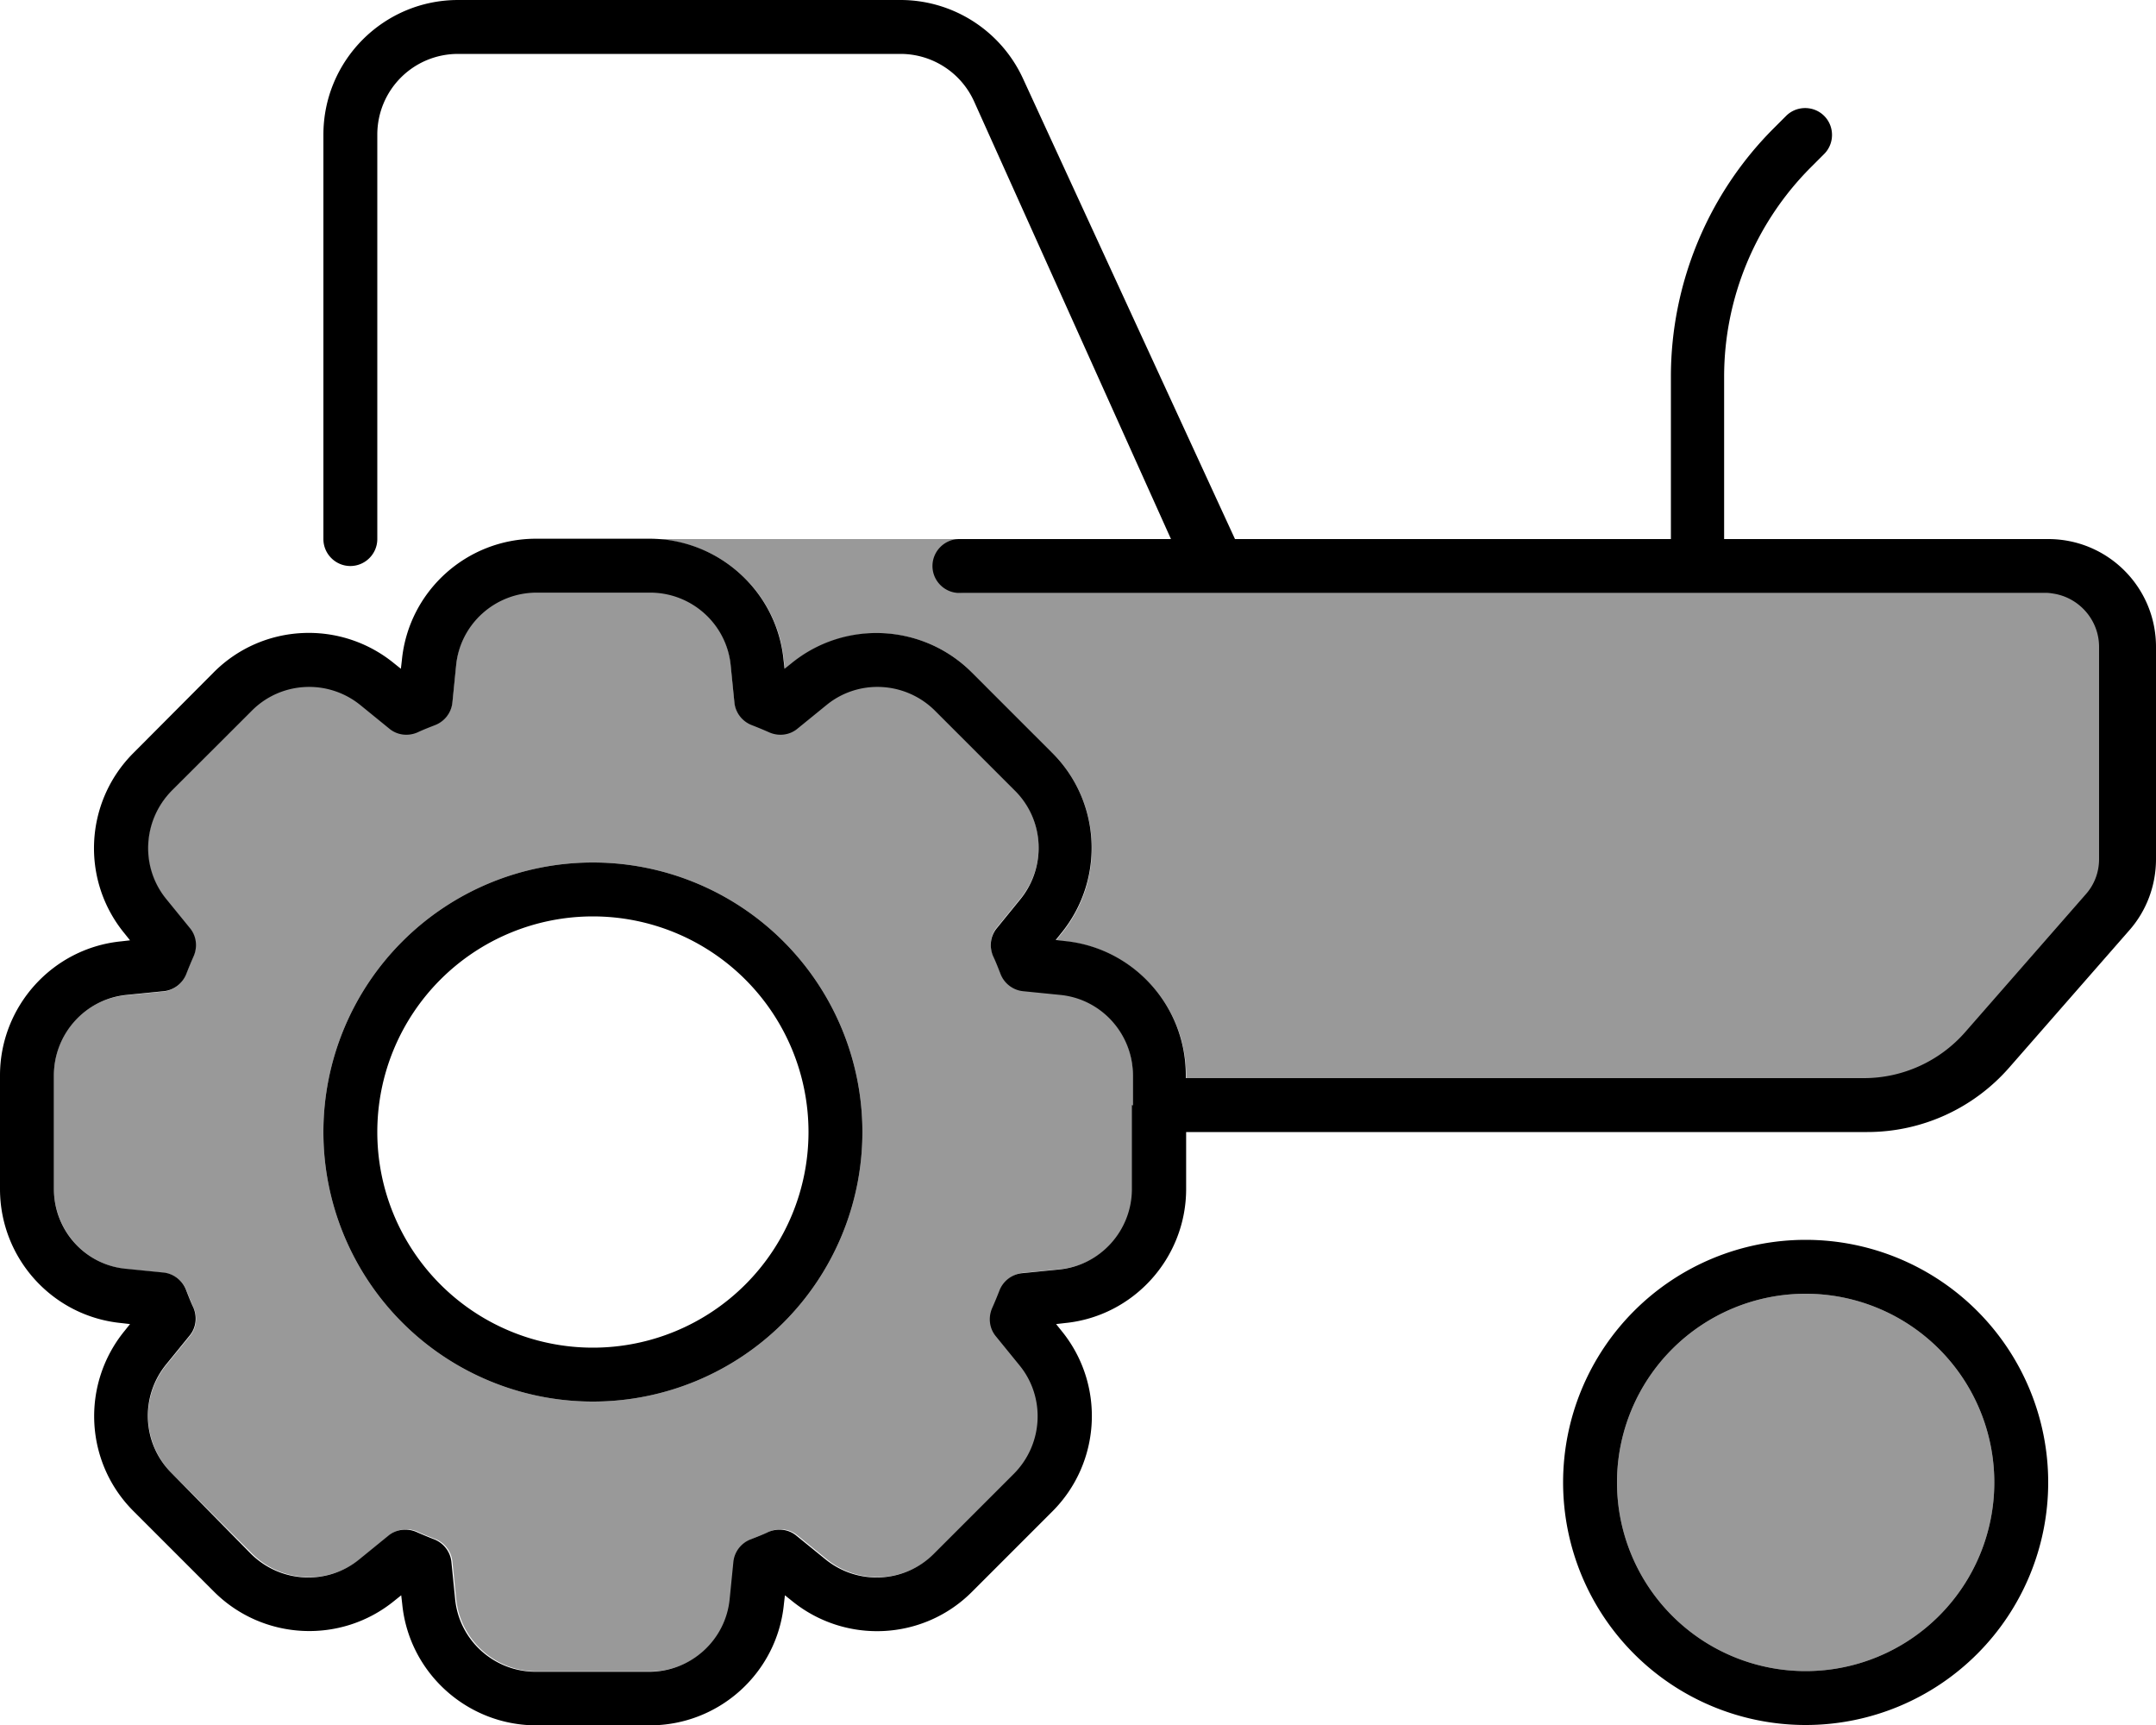<svg xmlns="http://www.w3.org/2000/svg" viewBox="0 0 640 512"><!--! Font Awesome Pro 6.7.2 by @fontawesome - https://fontawesome.com License - https://fontawesome.com/license (Commercial License) Copyright 2024 Fonticons, Inc. --><defs><style>.fa-secondary{opacity:.4}</style></defs><path class="fa-secondary" d="M16 319.1l0 33.7c0 12.3 9.3 22.7 21.6 23.9l11 1.1c3 .3 5.6 2.3 6.7 5.1c.7 1.8 1.4 3.5 2.2 5.3c1.2 2.8 .8 6-1.1 8.3l-7 8.6c-7.8 9.5-7.1 23.4 1.6 32.2l23.8 23.8c8.7 8.7 22.6 9.4 32.2 1.6l8.6-7c2.3-1.9 5.5-2.3 8.3-1.1c1.7 .8 3.5 1.5 5.3 2.2c2.8 1.1 4.8 3.7 5.1 6.7l1.1 11c1.2 12.3 11.6 21.6 23.9 21.6l33.7 0c12.3 0 22.7-9.3 23.9-21.6l1.1-11c.3-3 2.3-5.6 5.1-6.7c1.8-.7 3.5-1.4 5.3-2.2c2.8-1.2 6-.8 8.3 1.1l8.6 7c9.5 7.8 23.4 7.1 32.2-1.6l23.8-23.8c8.7-8.7 9.4-22.6 1.6-32.2l-7-8.6c-1.9-2.3-2.3-5.5-1.1-8.3c.8-1.7 1.5-3.5 2.2-5.3c1.1-2.8 3.7-4.8 6.7-5.1l11-1.1c12.3-1.2 21.6-11.5 21.6-23.9l0-24.9 0-8.9c0-12.3-9.3-22.7-21.6-23.9l-11-1.1c-3-.3-5.6-2.3-6.7-5.1c-.7-1.8-1.4-3.5-2.2-5.3c-1.2-2.8-.8-6 1.1-8.3l7-8.6c7.8-9.5 7.1-23.4-1.6-32.2l-23.8-23.8c-8.7-8.7-22.6-9.4-32.2-1.6l-8.6 7c-2.3 1.9-5.5 2.3-8.3 1.1c-1.7-.8-3.5-1.5-5.3-2.2c-2.8-1.1-4.8-3.7-5.1-6.7l-1.1-11c-1.2-12.3-11.6-21.6-23.9-21.6l-33.7 0c-12.3 0-22.7 9.3-23.9 21.6l-1.1 11c-.3 3-2.3 5.6-5.1 6.7c-1.8 .7-3.5 1.4-5.3 2.2c-2.8 1.2-6 .8-8.3-1.1l-8.6-7c-9.5-7.8-23.4-7.1-32.2 1.6L50.9 234.8c-8.7 8.7-9.4 22.6-1.6 32.2l7 8.6c1.9 2.3 2.3 5.5 1.1 8.3c-.8 1.7-1.5 3.5-2.2 5.3c-1.1 2.8-3.7 4.8-6.7 5.1l-11 1.1C25.3 296.5 16 306.8 16 319.1zM256 336A80 80 0 1 1 96 336a80 80 0 1 1 160 0zM192.9 160c20.6 0 37.8 15.6 39.8 36l.3 2.6 2-1.6c15.9-13 39.1-11.9 53.6 2.7l23.8 23.8c14.5 14.5 15.7 37.7 2.7 53.6l-1.6 2 2.6 .3c20.4 2 36 19.3 36 39.8l0 .9 202.2 0c11.5 0 22.5-5 30.1-13.7L620 265.5c2.6-2.9 4-6.7 4-10.5l0-63c0-8.8-7.2-16-16-16l-.3 0-.3 0-.3 0-.3 0-.3 0-.3 0-.3 0-.3 0-.3 0-.3 0-.3 0-.3 0-.3 0-.3 0-.3 0-.3 0-.3 0-.3 0-.4 0-.4 0-.4 0-.4 0-.4 0-.4 0-.4 0-.4 0-.4 0-.4 0-.4 0-.4 0-.4 0-.4 0-.4 0-.4 0-.4 0-.4 0-.4 0-.4 0-.4 0-.4 0-.4 0-.4 0-.4 0-.4 0-.4 0-.4 0-.4 0-.4 0-.4 0-.4 0-.4 0-.4 0-.4 0-.4 0-.4 0-.4 0-.4 0-.4 0-.4 0-.4 0-.4 0-.4 0-.4 0-.4 0-.4 0-.4 0-.4 0-.4 0-.4 0-.4 0-.4 0-.4 0-.4 0-.4 0-.4 0-.5 0-.4 0-.5 0-.5 0-.5 0-.5 0-.5 0-.5 0-.5 0-.5 0-.5 0-.5 0-.5 0-.5 0-.5 0-.5 0-.5 0-.5 0-.5 0-.5 0-.5 0-.5 0-.5 0-.5 0-.5 0-.5 0-.5 0-.5 0-.5 0-.5 0-.5 0-.5 0-.5 0-.5 0-.5 0-.5 0-.5 0-.5 0-.5 0-.5 0-.5 0-.5 0-.5 0-.5 0-.5 0-.5 0-.5 0-.5 0-.5 0-.5 0-.5 0-.5 0-.5 0-.5 0-.5 0-.5 0-.5 0-.5 0-.5 0-.5 0-.5 0-.5 0-.5 0-.5 0-.5 0-.5 0-.5 0-.5 0-.5 0-.5 0-.6 0-.6 0-.6 0-.6 0-.6 0-.6 0-.6 0-.6 0-.6 0-.6 0-.6 0-.6 0-.6 0-.6 0-.6 0-.6 0-.6 0-.6 0-.6 0-.6 0-.6 0-.6 0-.6 0-.6 0-.6 0-.6 0-.6 0-.6 0-.6 0-.6 0-.6 0-.6 0-.6 0-.6 0-.6 0-.6 0-.6 0-.6 0-.6 0-.6 0-.6 0-.6 0-.6 0-.6 0-.6 0-.6 0-.6 0-.6 0-.6 0-.6 0-.6 0-.6 0-.6 0-.6 0-.6 0-.6 0-.6 0-.6 0-.6 0-.6 0-.6 0-.6 0-.6 0-.6 0-.6 0-.6 0-.6 0-.7 0-.6 0-.6 0-.6 0-.6 0-.6 0-.6 0-.6 0-.6 0-.6 0-.6 0-.6 0-.6 0-.6 0-.6 0-.6 0-.6 0-.6 0-.6 0-.6 0-.6 0-.6 0-.6 0-.6 0-.7 0-.7 0-.7 0-.7 0-.7 0-.7 0-.7 0-.7 0-.7 0-.7 0-.7 0-.7 0-.7 0-.7 0-.7 0-.7 0-.7 0-.7 0-.7 0-.7 0-.7 0-.7 0-.7 0-.7 0-.7 0-.7 0-.7 0-.7 0-.7 0-.7 0-.7 0-.7 0-.7 0-.7 0-.7 0-.7 0-.7 0-.7 0-.7 0-.7 0-.7 0-.7 0-.7 0-.7 0-.7 0-.7 0-.7 0-.7 0-.7 0-.7 0-.7 0-.7 0-.7 0-.7 0-.7 0-.7 0-.7 0-.7 0-.7 0-.7 0-.7 0-.7 0-.7 0-.7 0-.7 0-.7 0-.7 0-.7 0-.7 0-.7 0-.7 0-.7 0-.7 0-.7 0-.7 0-.7 0-.7 0-.7 0-.7 0-.7 0-.7 0-.7 0-.7 0-.7 0-.7 0-.7 0-.7 0-.7 0-.7 0-.7 0-.7 0-.7 0-.7 0-.7 0-.7 0-.7 0-.7 0-.7 0-.7 0-.7 0-.7 0-.7 0-.7 0-.7 0-.7 0-.7 0-.7 0-.7 0-.7 0-.7 0-.7 0-.7 0-.7 0-.7 0-.7 0-.7 0-.7 0-.7 0-.7 0-.7 0-.7 0-.7 0-.7 0-.7 0-.7 0-.7 0-.7 0-.7 0-.7 0-.7 0-.7 0-.7 0-.7 0-.7 0-.7 0-.7 0-.7 0-.7 0-.7 0-.7 0-.7 0-.7 0-.7 0-.7 0-.7 0-.7 0-.7 0-.7 0-.7 0-.7 0-.7 0-.7 0-.7 0-.7 0-.7 0-.7 0-.7 0-.7 0-.7 0-.8 0-.7 0-.7 0-.8 0-.8 0-.7 0-.8 0-.8 0-.8 0-.8 0-.8 0-.8 0-.8 0-.8 0-.8 0-.8 0-.8 0-.8 0-.8 0-.8 0-.8 0-.6 0-.4 0-.5 0-.8 0-.8 0-.8 0-.8 0-.8 0-.8 0-.8 0-.8 0-.8 0-.8 0-.8 0-.8 0-.8 0-.8 0-.8 0-.8 0-.8 0-.8 0-.8 0-.8 0-.8 0-.8 0-.8 0-.8 0-.8 0-.8 0-.8 0-.8 0-.8 0-.8 0-.8 0-.8 0-.8 0-.8 0-.8 0-.8 0-.8 0-.8 0-.8 0-.8 0-.8 0-.8 0-.8 0-.8 0-.8 0-.8 0-.8 0-.8 0-.8 0-.8 0-.8 0-.8 0-.8 0-.8 0-.8 0-.8 0-.8 0-.8 0-.8 0-.8 0-.8 0-.8 0-.8 0-.8 0-.8 0-.8 0-.8 0-.8 0-.8 0-.8 0-.8 0-.8 0-.8 0-.8 0-.8 0-.8 0-.8 0-.8 0-.8 0-.8 0-.8 0-.8 0-.8 0-.8 0-.8 0-.8 0-.8 0-.8 0-.8 0-.8 0-.8 0-.8 0-.8 0-.8 0c-4.4 0-8-3.6-8-8s3.6-8 8-8l-95.1 0zM480 440a56 56 0 1 0 112 0 56 56 0 1 0 -112 0z"/><path class="fa-primary" d="M112 40c0-13.3 10.7-24 24-24l131.3 0c9.4 0 18 5.5 21.9 14.2L347.6 160l-.4 0-.8 0-.8 0-.8 0-.8 0-.8 0-.8 0-.8 0-.8 0-.8 0-.8 0-.8 0-.8 0-.8 0-.8 0-.8 0-.8 0-.8 0-.8 0-.8 0-.8 0-.8 0-.8 0-.8 0-.8 0-.8 0-.8 0-.8 0-.8 0-.8 0-.8 0-.8 0-.8 0-.8 0-.8 0-.8 0-.8 0-.8 0-.8 0-.8 0-.8 0-.8 0-.8 0-.8 0-.8 0-.8 0-.8 0-.8 0-.8 0-.8 0-.8 0-.8 0-.8 0-.8 0-.8 0-.8 0-.8 0-.8 0-.8 0-.8 0-.8 0-.8 0-.8 0-.8 0-.8 0-.8 0-.8 0-.8 0-.8 0-.8 0-.8 0-.8 0-.8 0-.8 0-.8 0-.8 0-.8 0-.8 0-.8 0c-4.4 0-8 3.6-8 8s3.6 8 8 8l.8 0 .8 0 .8 0 .8 0 .8 0 .8 0 .8 0 .8 0 .8 0 .8 0 .8 0 .8 0 .8 0 .8 0 .8 0 .8 0 .8 0 .8 0 .8 0 .8 0 .8 0 .8 0 .8 0 .8 0 .8 0 .8 0 .8 0 .8 0 .8 0 .8 0 .8 0 .8 0 .8 0 .8 0 .8 0 .8 0 .8 0 .8 0 .8 0 .8 0 .8 0 .8 0 .8 0 .8 0 .8 0 .8 0 .8 0 .8 0 .8 0 .8 0 .8 0 .8 0 .8 0 .8 0 .8 0 .8 0 .8 0 .8 0 .8 0 .8 0 .8 0 .8 0 .8 0 .8 0 .8 0 .8 0 .8 0 .8 0 .8 0 .8 0 .8 0 .8 0 .8 0 .8 0 .8 0 .8 0 .8 0 .8 0 .8 0 .8 0 .8 0 .8 0 .8 0 .8 0 .8 0 .8 0 .8 0 .8 0 .8 0 .8 0 .8 0 .8 0 .8 0 .8 0 .5 0 .4 0 .6 0 .8 0 .8 0 .8 0 .8 0 .8 0 .8 0 .8 0 .8 0 .8 0 .8 0 .8 0 .8 0 .8 0 .8 0 .8 0 .7 0 .8 0 .8 0 .7 0 .7 0 .8 0 .7 0 .7 0 .7 0 .7 0 .7 0 .7 0 .7 0 .7 0 .7 0 .7 0 .7 0 .7 0 .7 0 .7 0 .7 0 .7 0 .7 0 .7 0 .7 0 .7 0 .7 0 .7 0 .7 0 .7 0 .7 0 .7 0 .7 0 .7 0 .7 0 .7 0 .7 0 .7 0 .7 0 .7 0 .7 0 .7 0 .7 0 .7 0 .7 0 .7 0 .7 0 .7 0 .7 0 .7 0 .7 0 .7 0 .7 0 .7 0 .7 0 .7 0 .7 0 .7 0 .7 0 .7 0 .7 0 .7 0 .7 0 .7 0 .7 0 .7 0 .7 0 .7 0 .7 0 .7 0 .7 0 .7 0 .7 0 .7 0 .7 0 .7 0 .7 0 .7 0 .7 0 .7 0 .7 0 .7 0 .7 0 .7 0 .7 0 .7 0 .7 0 .7 0 .7 0 .7 0 .7 0 .7 0 .7 0 .7 0 .7 0 .7 0 .7 0 .7 0 .7 0 .7 0 .7 0 .7 0 .7 0 .7 0 .7 0 .7 0 .7 0 .7 0 .7 0 .7 0 .7 0 .7 0 .7 0 .7 0 .7 0 .7 0 .7 0 .7 0 .7 0 .7 0 .7 0 .7 0 .7 0 .7 0 .7 0 .7 0 .7 0 .7 0 .7 0 .7 0 .7 0 .7 0 .7 0 .7 0 .7 0 .7 0 .7 0 .7 0 .7 0 .7 0 .7 0 .7 0 .7 0 .7 0 .7 0 .7 0 .7 0 .7 0 .7 0 .7 0 .7 0 .7 0 .7 0 .7 0 .7 0 .7 0 .7 0 .7 0 .7 0 .7 0 .7 0 .7 0 .7 0 .7 0 .7 0 .6 0 .6 0 .6 0 .6 0 .6 0 .6 0 .6 0 .6 0 .6 0 .6 0 .6 0 .6 0 .6 0 .6 0 .6 0 .6 0 .6 0 .6 0 .6 0 .6 0 .6 0 .6 0 .6 0c0 0 0 0 .1 0l.6 0 .6 0 .6 0 .6 0 .6 0 .6 0 .6 0 .6 0 .6 0 .6 0 .6 0 .6 0 .6 0 .6 0 .6 0 .6 0 .6 0 .6 0 .6 0 .6 0 .6 0 .6 0 .6 0 .6 0 .6 0 .6 0 .6 0 .6 0 .6 0 .6 0 .6 0 .6 0 .6 0 .6 0 .6 0 .6 0 .6 0 .6 0 .6 0 .6 0 .6 0 .6 0 .6 0 .6 0 .6 0 .6 0 .6 0 .6 0 .6 0 .6 0 .6 0 .6 0 .6 0 .6 0 .6 0 .6 0 .6 0 .6 0 .6 0 .6 0 .6 0 .6 0 .6 0 .6 0 .6 0 .6 0 .6 0 .6 0 .5 0 .5 0 .5 0 .5 0 .5 0 .5 0 .5 0 .5 0 .5 0 .5 0 .5 0 .5 0 .5 0 .5 0 .5 0 .5 0 .5 0 .5 0 .5 0 .5 0 .5 0 .5 0 .5 0 .5 0 .5 0 .5 0 .5 0 .5 0 .5 0 .5 0 .5 0 .5 0 .5 0 .5 0 .5 0 .5 0 .5 0 .5 0 .5 0 .5 0 .5 0 .5 0 .5 0 .5 0 .5 0 .5 0 .5 0 .5 0 .5 0 .5 0 .5 0 .5 0 .5 0 .5 0 .5 0 .5 0 .5 0 .5 0 .5 0 .5 0 .5 0 .5 0 .5 0 .5 0 .5 0 .5 0 .5 0 .5 0 .4 0 .5 0 .4 0 .4 0 .4 0 .4 0 .4 0 .4 0 .4 0 .4 0 .4 0 .4 0 .4 0 .4 0 .4 0 .4 0 .4 0 .4 0 .4 0 .4 0 .4 0 .4 0 .4 0 .4 0 .4 0 .4 0 .4 0 .4 0 .4 0 .4 0 .4 0 .4 0 .4 0 .4 0 .4 0 .4 0 .4 0 .4 0 .4 0 .4 0 .4 0 .4 0 .4 0 .4 0 .4 0 .4 0 .4 0 .4 0 .4 0 .4 0 .4 0 .4 0 .4 0 .4 0 .4 0 .4 0 .4 0 .4 0 .4 0 .3 0 .3 0 .3 0 .3 0 .3 0 .3 0 .3 0 .3 0 .3 0 .3 0 .3 0 .3 0 .3 0 .3 0 .3 0 .3 0 .3 0 .3 0c8.8 0 16 7.2 16 16l0 63c0 3.9-1.4 7.6-4 10.5l-35.7 40.8c-7.6 8.7-18.6 13.7-30.1 13.7L352 320l0-.9c0-20.6-15.6-37.8-36-39.8l-2.6-.3 1.6-2c13-15.9 11.9-39.1-2.7-53.6l-23.8-23.8c-14.5-14.5-37.7-15.7-53.6-2.7l-2 1.6-.3-2.6c-2-20.4-19.3-36-39.8-36l-33.7 0c-20.6 0-37.8 15.6-39.8 36l-.3 2.6-2-1.6c-15.9-13-39.1-11.9-53.6 2.7L39.6 223.5C25.1 238 23.9 261.2 37 277.1l1.6 2-2.6 .3c-20.4 2-36 19.3-36 39.8l0 33.7c0 20.6 15.6 37.8 36 39.8l2.6 .3-1.6 2c-13 15.9-11.9 39.1 2.7 53.6l23.8 23.8c14.5 14.5 37.7 15.7 53.6 2.7l2-1.6 .3 2.6c2 20.4 19.3 36 39.8 36l33.7 0c20.6 0 37.8-15.6 39.8-36l.3-2.6 2 1.6c15.9 13 39.1 11.9 53.6-2.7l23.8-23.8c14.5-14.5 15.7-37.7 2.7-53.6l-1.6-2 2.6-.3c20.4-2 36-19.3 36-39.8l0-16.9 202.2 0c16.2 0 31.5-7 42.1-19.1l35.7-40.8c5.1-5.8 7.9-13.3 7.9-21.1l0-63c0-17.7-14.3-32-32-32l-.3 0-.3 0-.3 0-.3 0-.3 0-.3 0-.3 0-.3 0-.3 0-.3 0-.3 0-.3 0-.3 0-.3 0-.3 0-.3 0-.3 0-.3 0-.4 0-.4 0-.4 0-.4 0-.4 0-.4 0-.4 0-.4 0-.4 0-.4 0-.4 0-.4 0-.4 0-.4 0-.4 0-.4 0-.4 0-.4 0-.4 0-.4 0-.4 0-.4 0-.4 0-.4 0-.4 0-.4 0-.4 0-.4 0-.4 0-.4 0-.4 0-.4 0-.4 0-.4 0-.4 0-.4 0-.4 0-.4 0-.4 0-.4 0-.4 0-.4 0-.4 0-.4 0-.4 0-.4 0-.4 0-.4 0-.4 0-.4 0-.4 0-.4 0-.4 0-.4 0-.4 0-.4 0-.4 0-.5 0-.4 0-.5 0-.5 0-.5 0-.5 0-.5 0-.5 0-.5 0-.5 0-.5 0-.5 0-.5 0-.5 0-.5 0-.5 0-.5 0-.5 0-.5 0-.5 0-.5 0-.5 0-.5 0-.5 0-.5 0-.5 0-.5 0-.5 0-.5 0-.5 0-.5 0-.5 0-.5 0-.5 0-.5 0-.5 0-.5 0-.5 0-.5 0-.5 0-.5 0-.5 0-.5 0-.5 0-.5 0-.5 0-.5 0-.5 0-.5 0-.5 0-.5 0-.5 0-.5 0-.5 0-.5 0-.5 0-.5 0-.5 0-.5 0-.5 0-.5 0-.5 0-.5 0-.5 0-.5 0-.5 0-.5 0-.5 0-.5 0-.5 0-.6 0-.6 0-.6 0-.6 0-.6 0-.6 0-.6 0-.6 0-.6 0-.6 0-.6 0-.6 0-.6 0-.6 0-.6 0-.6 0-.6 0-.6 0-.6 0-.6 0-.6 0-.6 0-.6 0-.6 0-.6 0-.6 0-.6 0-.6 0-.6 0-.6 0-.6 0-.6 0-.6 0-.6 0-.6 0-.6 0-.6 0-.6 0-.6 0-.6 0-.6 0-.6 0-.6 0-.6 0-.6 0-.6 0-.6 0-.6 0-.6 0-.6 0-.6 0-.6 0-.6 0-.6 0-.6 0-.1 0 0-48.2c0-23.3 9.3-45.7 25.8-62.2l3.9-3.9c3.1-3.1 3.1-8.2 0-11.3s-8.2-3.1-11.3 0l-3.9 3.9C507 57.7 496 84.2 496 111.8l0 48.2-.2 0-.6 0-.6 0-.6 0-.6 0-.6 0-.6 0-.6 0-.6 0-.6 0-.6 0-.7 0-.7 0-.7 0-.7 0-.7 0-.7 0-.7 0-.7 0-.7 0-.7 0-.7 0-.7 0-.7 0-.7 0-.7 0-.7 0-.7 0-.7 0-.7 0-.7 0-.7 0-.7 0-.7 0-.7 0-.7 0-.7 0-.7 0-.7 0-.7 0-.7 0-.7 0-.7 0-.7 0-.7 0-.7 0-.7 0-.7 0-.7 0-.7 0-.7 0-.7 0-.7 0-.7 0-.7 0-.7 0-.7 0-.7 0-.7 0-.7 0-.7 0-.7 0-.7 0-.7 0-.7 0-.7 0-.7 0-.7 0-.7 0-.7 0-.7 0-.7 0-.7 0-.7 0-.7 0-.7 0-.7 0-.7 0-.7 0-.7 0-.7 0-.7 0-.7 0-.7 0-.7 0-.7 0-.7 0-.7 0-.7 0-.7 0-.7 0-.7 0-.7 0-.7 0-.7 0-.7 0-.7 0-.7 0-.7 0-.7 0-.7 0-.7 0-.7 0-.7 0-.7 0-.7 0-.7 0-.7 0-.7 0-.7 0-.7 0-.7 0-.7 0-.7 0-.7 0-.7 0-.7 0-.7 0-.7 0-.7 0-.7 0-.7 0-.7 0-.7 0-.7 0-.7 0-.7 0-.7 0-.7 0-.7 0-.7 0-.7 0-.7 0-.7 0-.7 0-.7 0-.7 0-.7 0-.7 0-.7 0-.7 0-.7 0-.7 0-.7 0-.7 0-.7 0-.7 0-.7 0-.7 0-.7 0-.7 0-.7 0-.7 0-.7 0-.7 0-.7 0-.7 0-.7 0-.7 0-.7 0-.7 0-.7 0-.7 0-.7 0-.7 0-.7 0-.7 0-.7 0-.7 0-.7 0-.8 0-.7 0-.7 0-.8 0-.8 0-.7 0-.8 0-.8 0-.8 0-.8 0-.8 0-.8 0-.8 0-.8 0-.8 0-.2 0L303.8 23.6C297.3 9.2 283 0 267.3 0L136 0C113.9 0 96 17.9 96 40l0 120c0 4.4 3.6 8 8 8s8-3.6 8-8l0-120zM336 328l0 24.9c0 12.3-9.3 22.7-21.6 23.9l-11 1.1c-3 .3-5.6 2.3-6.7 5.1c-.7 1.8-1.4 3.5-2.2 5.3c-1.2 2.8-.8 6 1.1 8.3l7 8.6c7.8 9.5 7.1 23.4-1.6 32.2l-23.8 23.8c-8.7 8.7-22.6 9.4-32.2 1.6l-8.6-7c-2.3-1.9-5.5-2.3-8.3-1.1c-1.7 .8-3.5 1.5-5.3 2.2c-2.8 1.1-4.8 3.7-5.1 6.7l-1.1 11c-1.2 12.3-11.6 21.6-23.9 21.6l-33.7 0c-12.3 0-22.7-9.3-23.9-21.6l-1.1-11c-.3-3-2.3-5.6-5.1-6.7c-1.8-.7-3.5-1.4-5.3-2.2c-2.8-1.2-6-.8-8.3 1.1l-8.6 7c-9.5 7.8-23.4 7.1-32.2-1.6L50.9 437.2c-8.7-8.7-9.4-22.6-1.6-32.2l7-8.6c1.9-2.3 2.3-5.5 1.1-8.3c-.8-1.7-1.5-3.5-2.2-5.3c-1.1-2.8-3.7-4.8-6.7-5.1l-11-1.1C25.3 375.5 16 365.2 16 352.9l0-33.7c0-12.3 9.3-22.7 21.6-23.9l11-1.1c3-.3 5.6-2.3 6.7-5.1c.7-1.8 1.4-3.5 2.2-5.3c1.2-2.8 .8-6-1.1-8.3l-7-8.6c-7.8-9.5-7.1-23.4 1.6-32.2l23.8-23.8c8.7-8.7 22.6-9.4 32.2-1.6l8.6 7c2.3 1.9 5.5 2.3 8.3 1.1c1.7-.8 3.5-1.5 5.3-2.2c2.8-1.1 4.8-3.7 5.1-6.7l1.1-11c1.2-12.3 11.6-21.6 23.9-21.6l33.7 0c12.3 0 22.7 9.3 23.9 21.6l1.1 11c.3 3 2.3 5.6 5.1 6.7c1.8 .7 3.5 1.4 5.3 2.2c2.8 1.2 6 .8 8.3-1.1l8.6-7c9.5-7.8 23.4-7.1 32.2 1.6l23.8 23.8c8.7 8.7 9.4 22.6 1.6 32.2l-7 8.6c-1.9 2.3-2.3 5.5-1.1 8.3c.8 1.7 1.5 3.5 2.2 5.3c1.1 2.8 3.7 4.8 6.7 5.1l11 1.1c12.3 1.2 21.6 11.6 21.6 23.9l0 8.9zm200 56a56 56 0 1 1 0 112 56 56 0 1 1 0-112zm0 128a72 72 0 1 0 0-144 72 72 0 1 0 0 144zM240 336a64 64 0 1 1 -128 0 64 64 0 1 1 128 0zm-64-80a80 80 0 1 0 0 160 80 80 0 1 0 0-160z"/></svg>